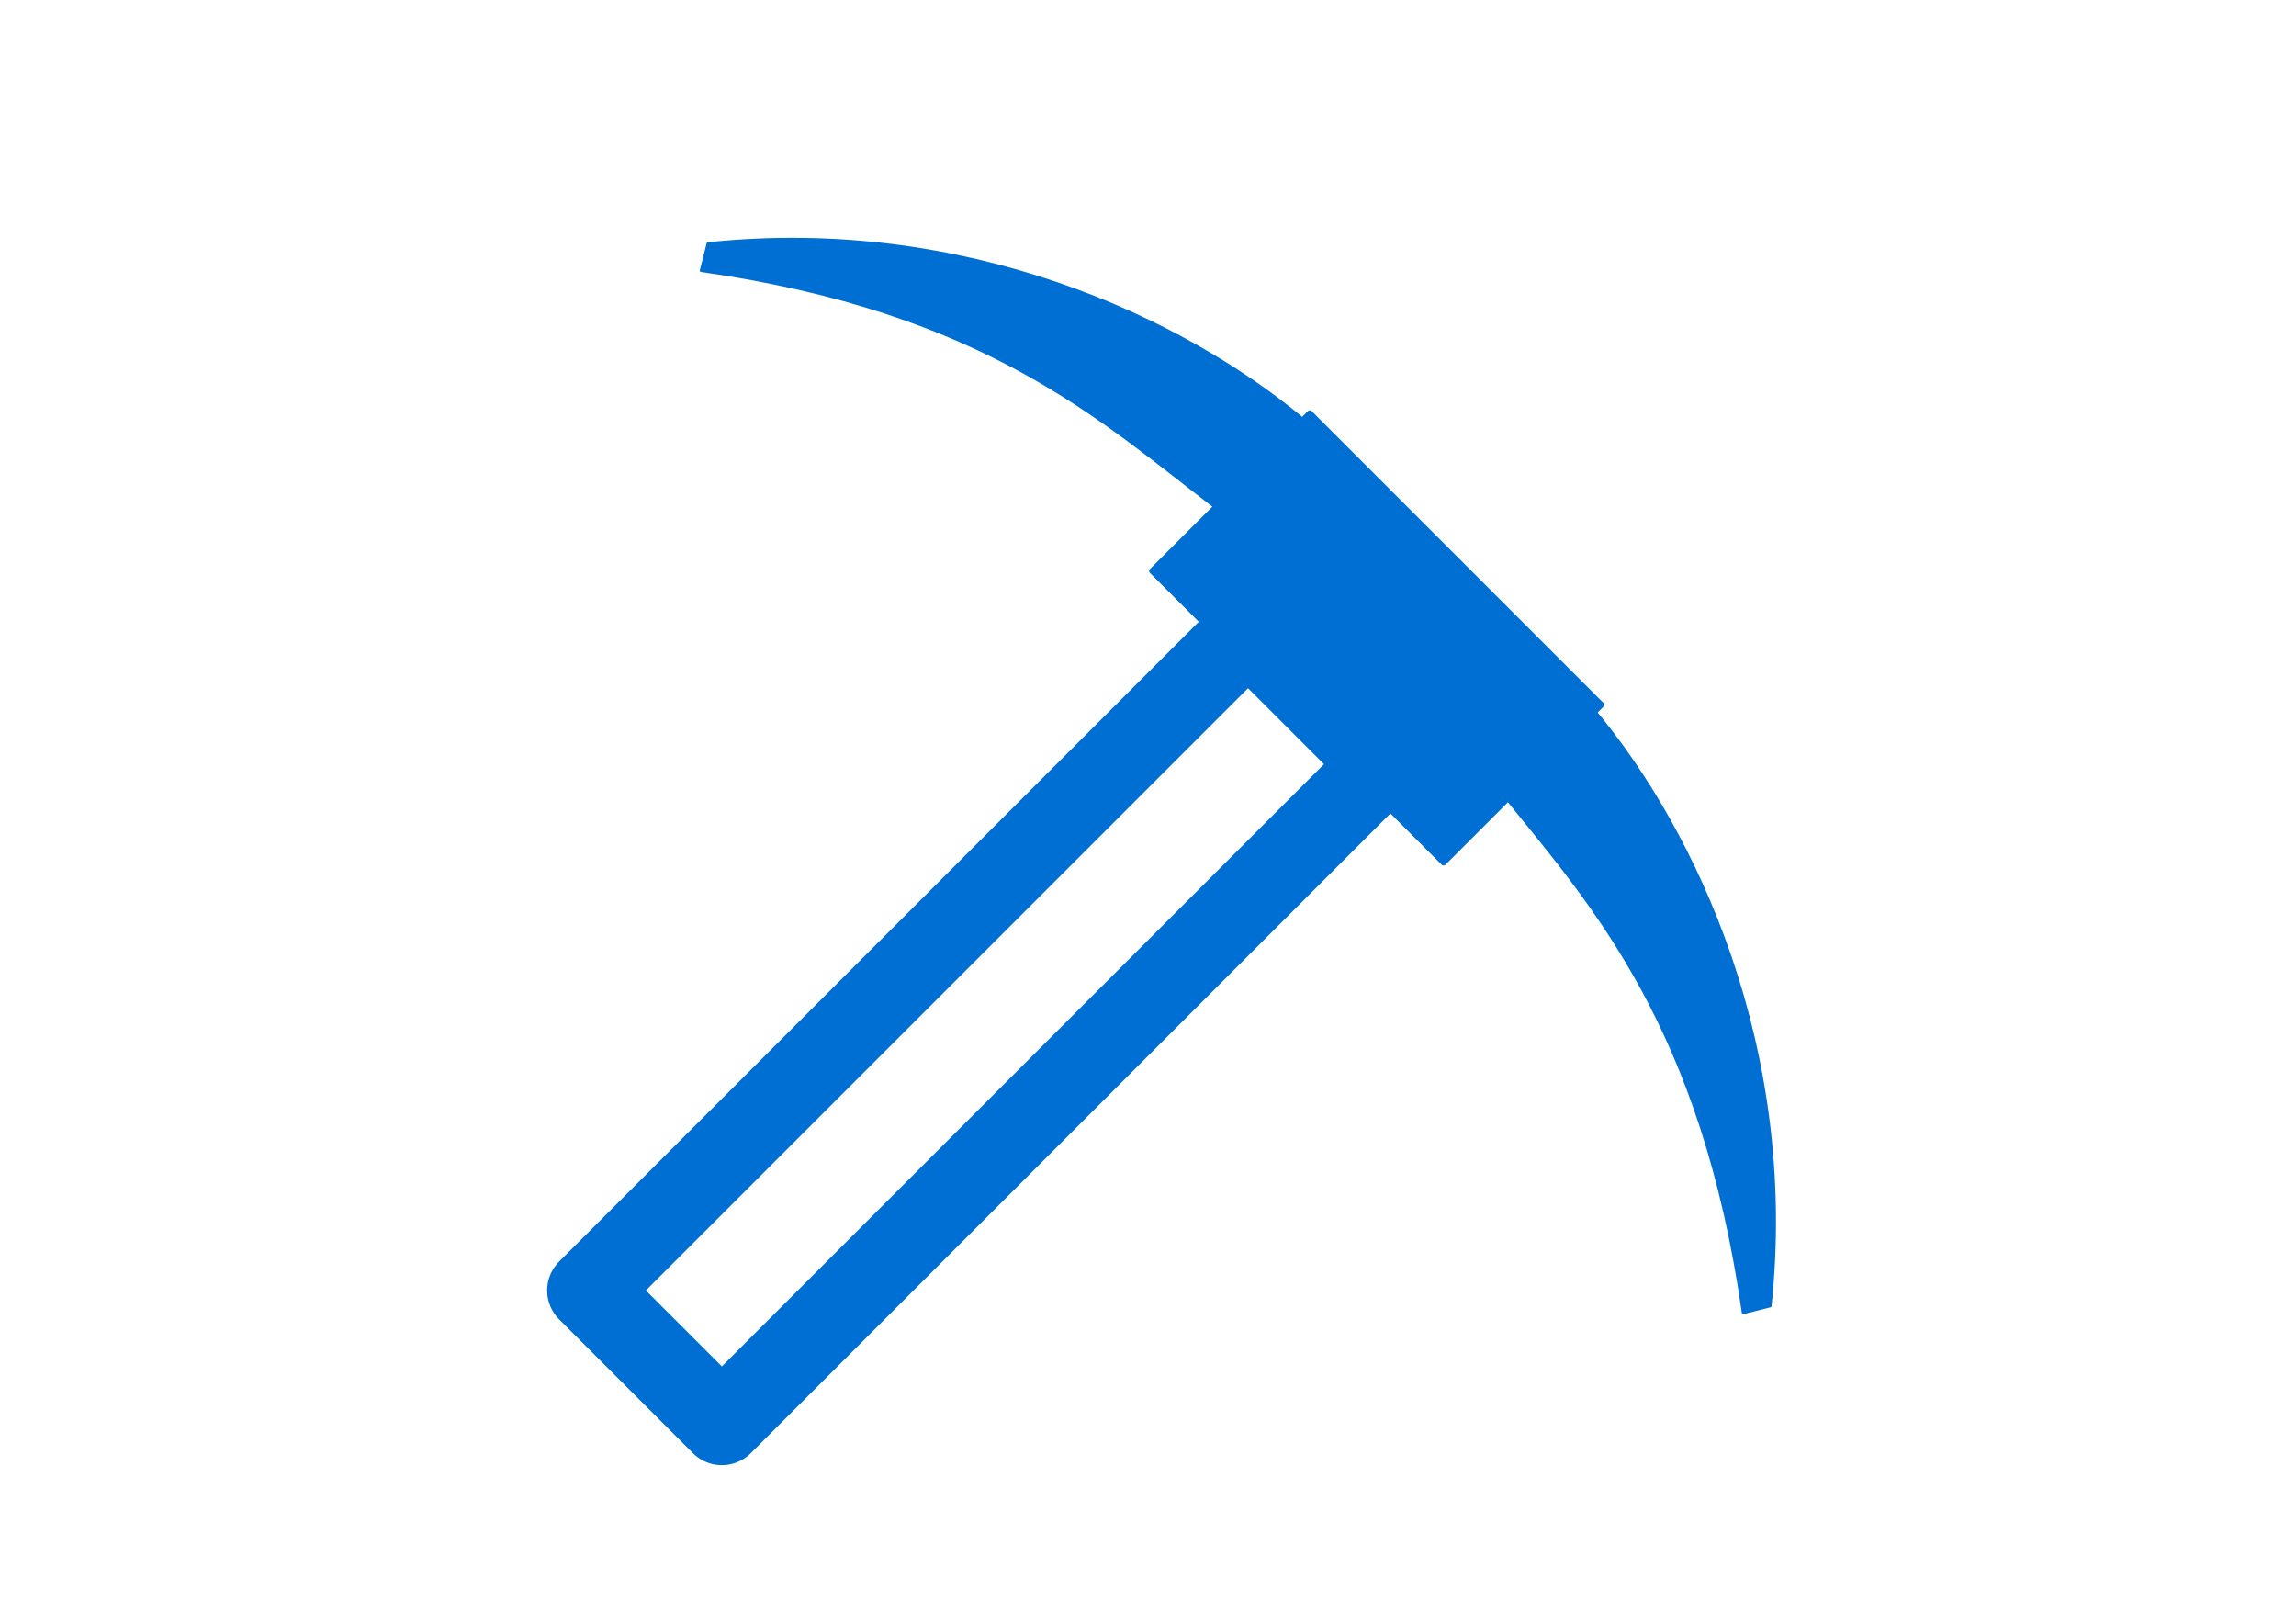 <?xml version="1.0" encoding="utf-8"?>
<!-- Generator: Adobe Illustrator 19.0.0, SVG Export Plug-In . SVG Version: 6.00 Build 0)  -->
<svg version="1.1" id="Ebene_1" xmlns="http://www.w3.org/2000/svg" xmlns:xlink="http://www.w3.org/1999/xlink" x="0px" y="0px"
	 viewBox="-1619 1063 841.9 595.3" style="enable-background:new -1619 1063 841.9 595.3;" xml:space="preserve">
<style type="text/css">
	.st0{fill:#006FD3;stroke:#006FD3;stroke-width:2;stroke-linecap:round;stroke-linejoin:round;stroke-miterlimit:10;}
	.st1{fill:none;stroke:#006FD3;stroke-width:30;stroke-linecap:round;stroke-linejoin:round;stroke-miterlimit:10;}
	.st2{fill:#006FD3;stroke:#006FD3;stroke-linecap:round;stroke-linejoin:round;stroke-miterlimit:10;}
</style>
<rect x="-1155.1" y="1221.5" transform="matrix(0.707 -0.707 0.707 0.707 -1243.578 -407.916)" class="st0" width="81.9" height="151.3"/>
<rect x="-1429" y="1405.2" transform="matrix(0.707 -0.707 0.707 0.707 -1386.545 -467.675)" class="st1" width="342.3" height="69.4"/>
<path class="st2" d="M-1173.3,1249l32.2-32.2c-44.6-37.2-124-74.4-218.3-64.5l-2.5,9.9C-1257.6,1177.1-1215.4,1216.8-1173.3,1249z"
	/>
<path class="st2" d="M-1066.6,1355.7l32.2-32.2c37.2,44.6,74.4,124,64.5,218.3l-9.9,2.5C-994.7,1440-1034.4,1395.4-1066.6,1355.7z"
	/>
</svg>
